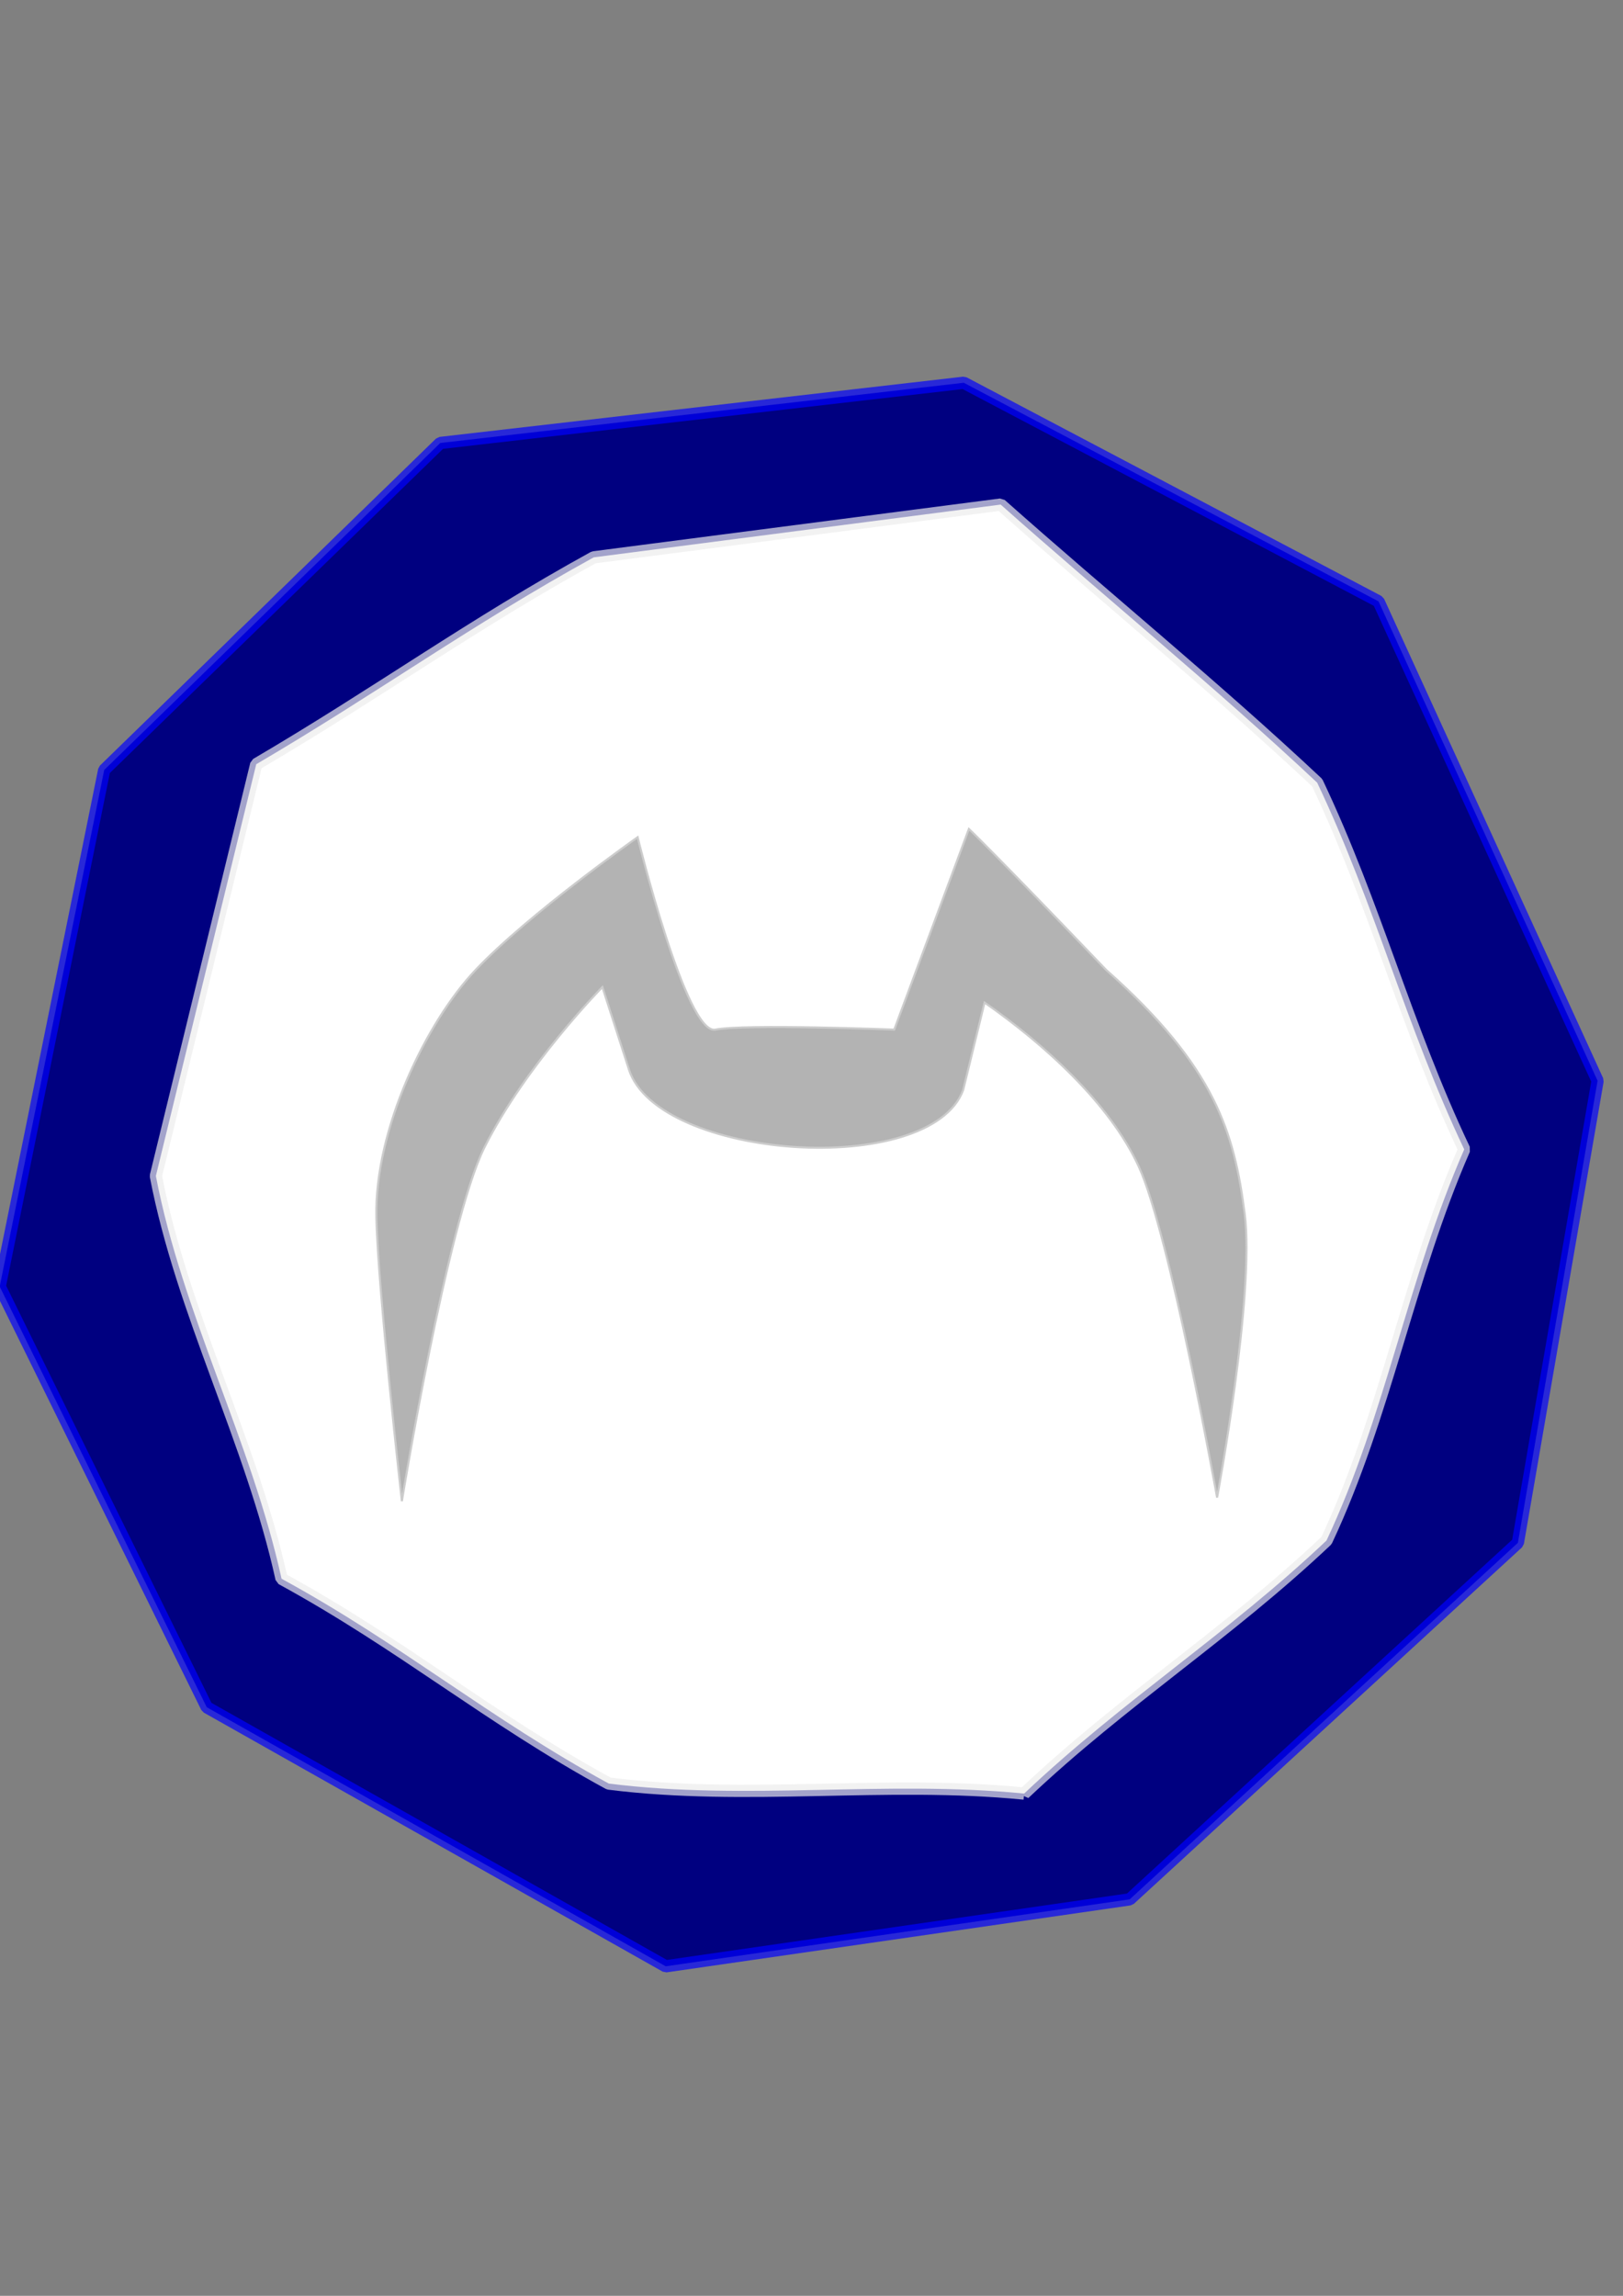 <?xml version="1.0" encoding="UTF-8" standalone="no"?>
<!-- Created with Inkscape (http://www.inkscape.org/) -->

<svg
   xmlns:dc="http://purl.org/dc/elements/1.1/"
   xmlns:cc="http://creativecommons.org/ns#"
   xmlns:rdf="http://www.w3.org/1999/02/22-rdf-syntax-ns#"
   xmlns:svg="http://www.w3.org/2000/svg"
   xmlns="http://www.w3.org/2000/svg"
   xmlns:sodipodi="http://sodipodi.sourceforge.net/DTD/sodipodi-0.dtd"
   xmlns:inkscape="http://www.inkscape.org/namespaces/inkscape"
   width="210mm"
   height="297mm"
   viewBox="0 0 210 297"
   version="1.1"
   id="svg4560"
   inkscape:version="0.92.3 (2405546, 2018-03-11)"
   sodipodi:docname="fly.svg">
  <rect x="0" y="0" width="210" height="297" fill="#808080" stroke="none"/>
  <defs
     id="defs4554" />
  <sodipodi:namedview
     id="base"
     pagecolor="#ffffff"
     bordercolor="#666666"
     borderopacity="1.0"
     inkscape:pageopacity="0.0"
     inkscape:pageshadow="2"
     inkscape:zoom="0.7"
     inkscape:cx="-0.96779699"
     inkscape:cy="690.46604"
     inkscape:document-units="mm"
     inkscape:current-layer="layer1"
     showgrid="false"
     inkscape:window-width="1920"
     inkscape:window-height="1017"
     inkscape:window-x="-8"
     inkscape:window-y="-8"
     inkscape:window-maximized="1" />
  <g
     inkscape:label="Calque 1"
     inkscape:groupmode="layer"
     id="layer1">
    <path
       sodipodi:type="star"
       style="fill:#000080;stroke:#0000ff;stroke-width:1.587;stroke-miterlimit:1;stroke-dasharray:none;stroke-opacity:0.688"
       id="path4562"
       sodipodi:sides="5"
       sodipodi:cx="103.56548"
       sodipodi:cy="151.1012"
       sodipodi:r1="103.7601"
       sodipodi:r2="104.73136"
       sodipodi:arg1="1.147636"
       sodipodi:arg2="1.738006"
       inkscape:flatsided="false"
       inkscape:rounded="0"
       inkscape:randomized="0"
       d="M 146.174,245.709 86.135,254.372 26.755,220.86 -0.037,166.436 13.485,99.606 56.966,57.308 124.704,49.517 l 53.664,28.282 28.342,62.015 -10.314,59.777 z"
       inkscape:transform-center-x="-9.7736988"
       inkscape:transform-center-y="-1.0022581" />
    <path
       style="fill:#ffffff;stroke:#ececec;stroke-width:1.587;stroke-miterlimit:1;stroke-dasharray:none;stroke-opacity:0.688"
       d="M 132.513,232.026 C 114.45,230.25 96.687,232.991 78.769,230.733 63.231,222.257 51.968,212.711 36.429,204.235 32.537,186.507 23.558,169.865 20.168,152.126 L 33.155,98.865 C 48.813,89.684 60.997,80.808 76.819,72.103 l 52.66,-6.827 c 13.569,12.054 27.784,23.619 40.953,35.977 7.589,15.991 11.436,31.448 19.024,47.439 -7.271,16.63 -10.135,34.257 -17.819,50.601 -12.863,12.159 -26.261,20.576 -39.124,32.735 z"
       id="path4564"
       inkscape:connector-curvature="0"
       sodipodi:nodetypes="ccccccccccc" />
    <path
       style="fill:#b3b3b3;stroke:#cccccc;stroke-width:0.265px;stroke-linecap:butt;stroke-linejoin:miter;stroke-opacity:1"
       d="m 48.694,157.401 c -0.219,-11.226 6.388,-25.104 12.849,-31.931 6.872,-7.262 20.963,-17.165 20.963,-17.165 0,0 6.281,25.647 10.06,24.891 3.78,-0.756 23.139,0 23.139,0 l 9.66,-25.96 c 0,0 2.922,2.732 17.756,18.234 14.165,12.562 16.571,21.073 17.927,31.531 1.357,10.458 -3.57,36.731 -3.57,36.731 0,0 -6.102,-34.011 -10.118,-42.784 -3.754,-8.199 -12.272,-15.887 -19.97,-21.251 l -2.768,11.324 c -4.276,11.493 -39.488,9.003 -43.242,-2.655 l -3.437,-10.673 c 0,0 -9.947,10.113 -15.292,20.804 -4.811,9.755 -10.653,45.705 -10.653,45.705 0,0 -3.121,-27.447 -3.303,-36.801 z"
       id="path4572"
       inkscape:connector-curvature="0"
       sodipodi:nodetypes="sscccccccsccscccs" />
  </g>
</svg>
